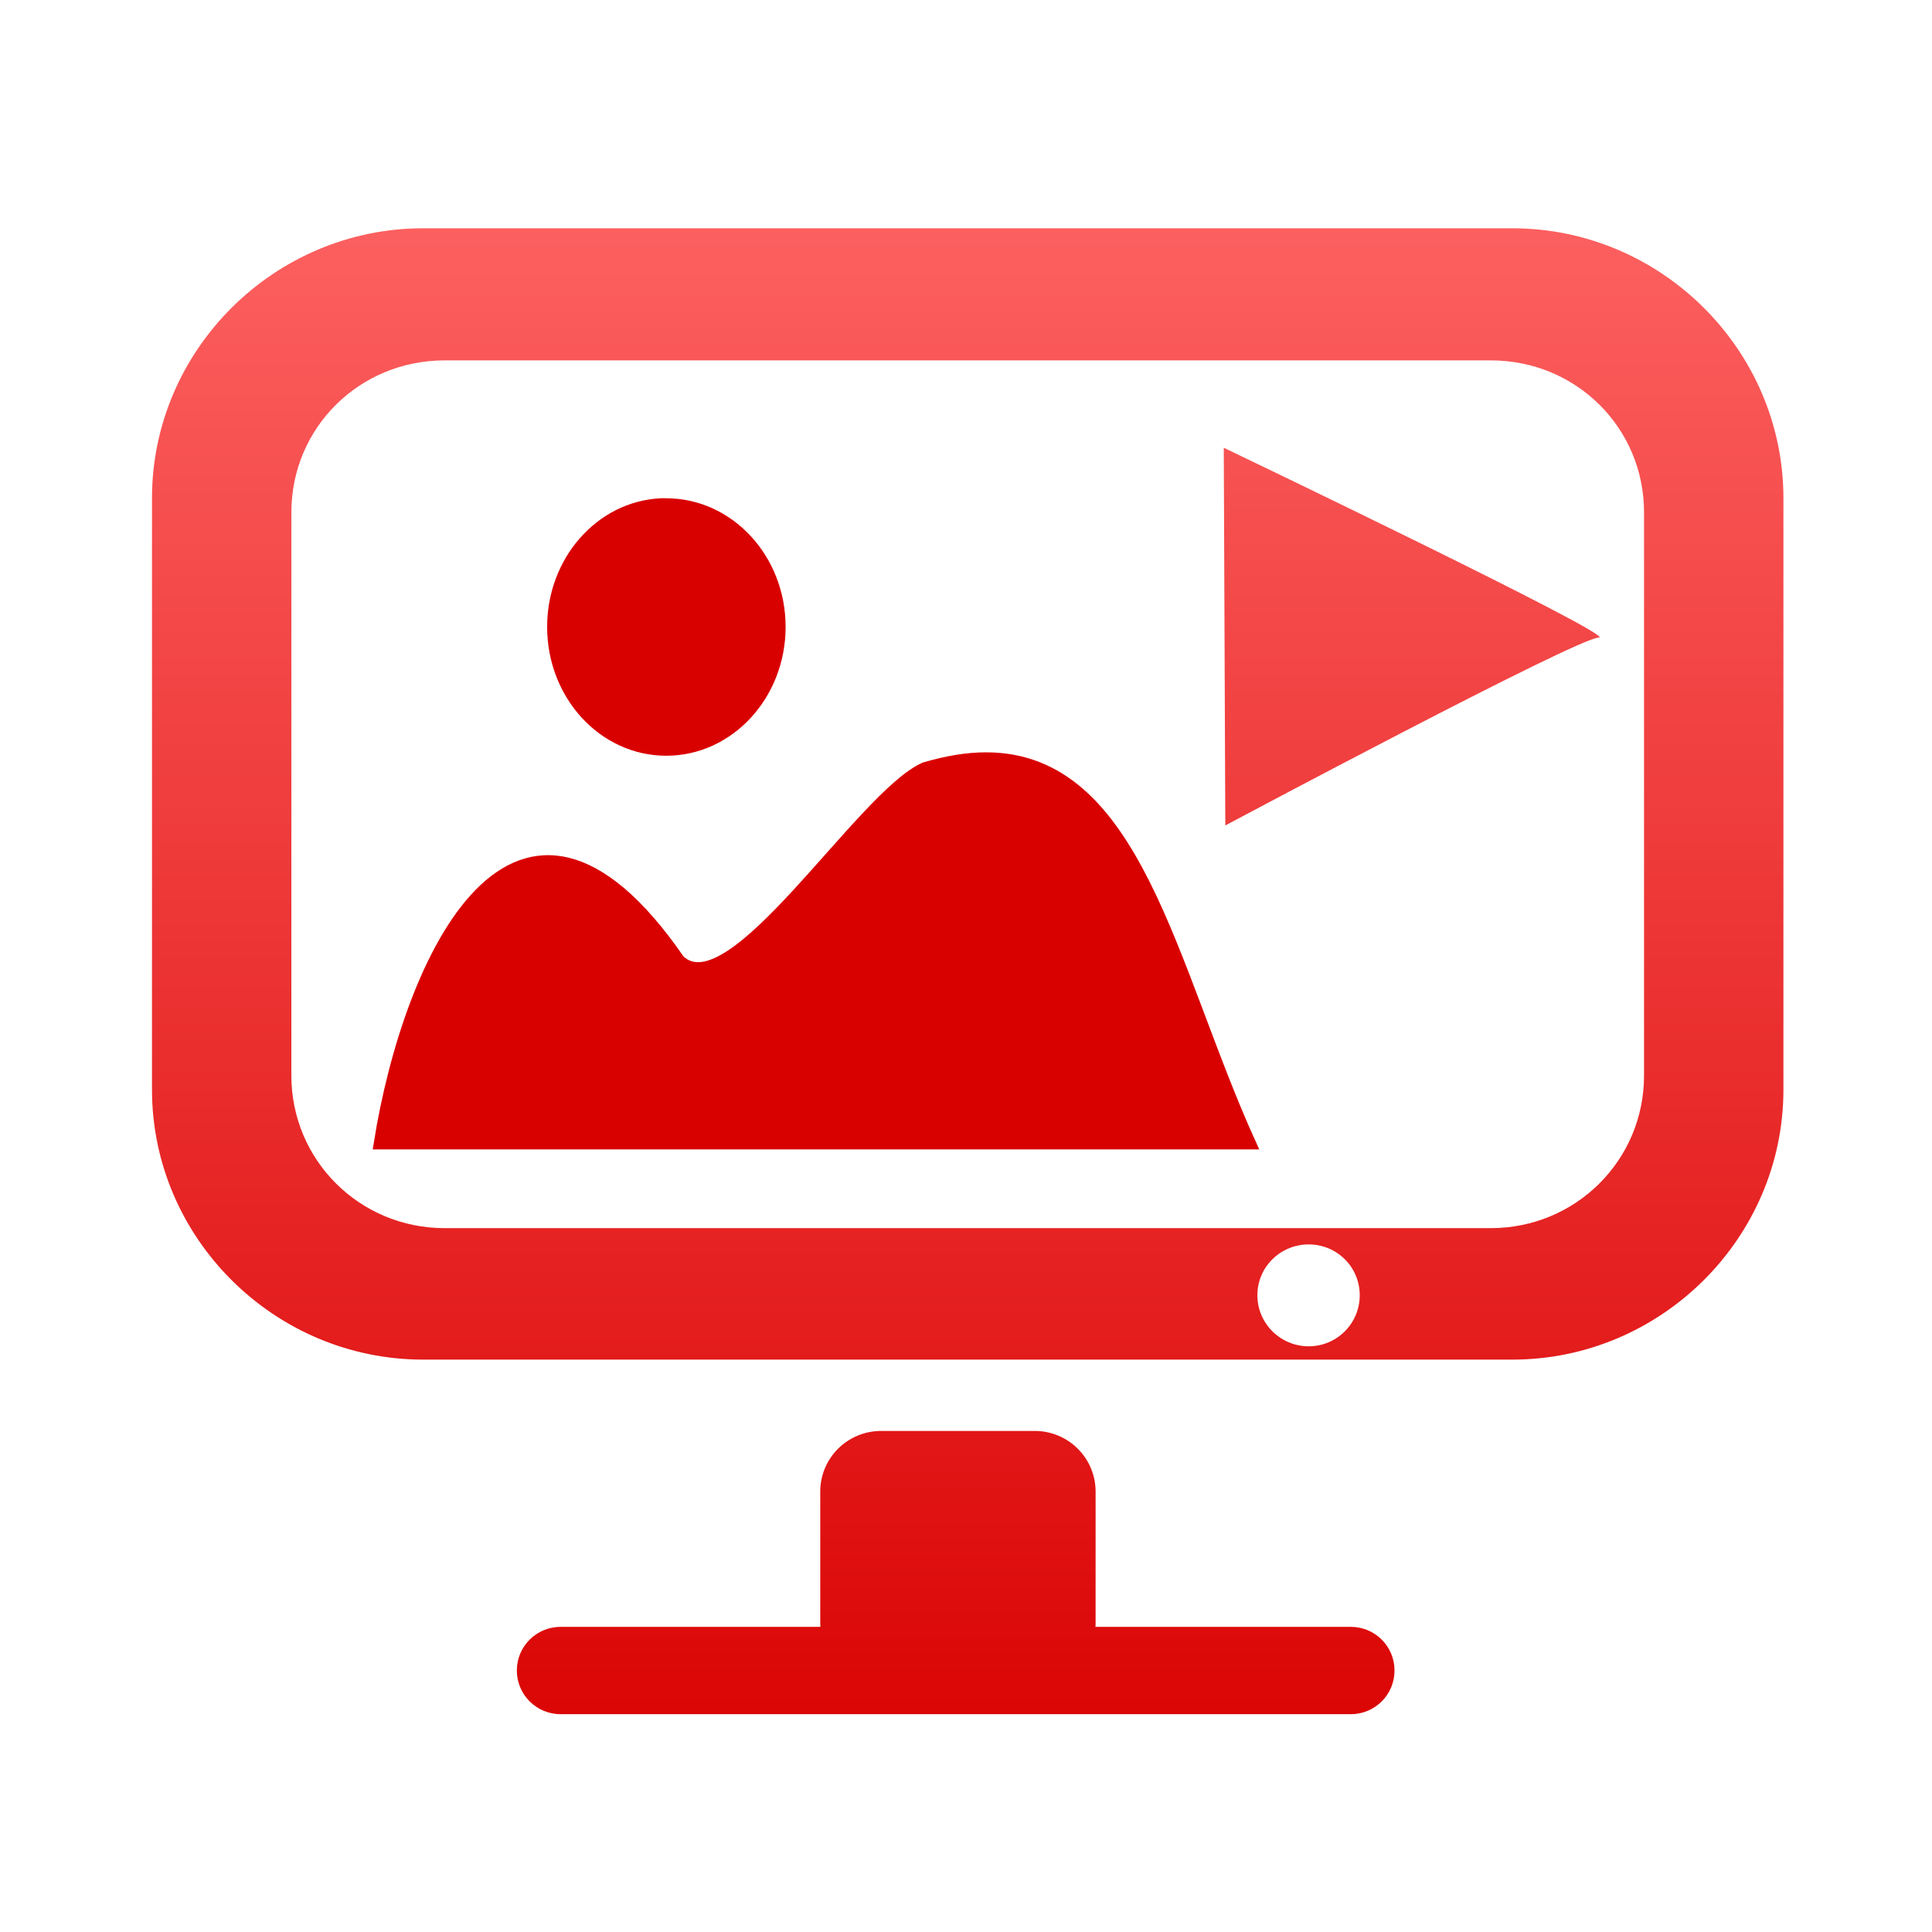 <svg xmlns="http://www.w3.org/2000/svg" xmlns:xlink="http://www.w3.org/1999/xlink" width="64" height="64" viewBox="0 0 64 64" version="1.1">
<defs> <linearGradient id="linear0" gradientUnits="userSpaceOnUse" x1="0" y1="0" x2="0" y2="1" gradientTransform="matrix(55.992,0,0,56,4.004,4)"> <stop offset="0" style="stop-color:#ff6666;stop-opacity:1;"/> <stop offset="1" style="stop-color:#d90000;stop-opacity:1;"/> </linearGradient> </defs>
<g id="surface1">
<path style=" stroke:none;fill-rule:nonzero;fill:url(#linear0);fill-opacity:1;" d="M 14.016 7.562 C 9.086 7.562 5.035 11.594 5.035 16.504 L 5.035 36.098 C 5.035 41.008 9.086 45.039 14.016 45.039 L 50.098 45.039 C 55.027 45.039 59.078 41.008 59.078 36.098 L 59.078 16.504 C 59.078 11.594 55.027 7.562 50.098 7.562 Z M 14.73 11.938 L 49.383 11.938 C 52.207 11.938 54.461 14.168 54.461 16.973 L 54.461 35.629 C 54.461 38.434 52.199 40.684 49.383 40.684 L 14.73 40.684 C 11.914 40.684 9.652 38.434 9.652 35.629 L 9.652 16.973 C 9.652 14.168 11.906 11.938 14.73 11.938 M 43.352 41.223 C 44.289 41.223 45.043 41.973 45.043 42.906 C 45.043 43.84 44.289 44.598 43.352 44.598 C 42.414 44.598 41.652 43.84 41.652 42.906 C 41.652 41.973 42.414 41.223 43.352 41.223 "/>
<path style=" stroke:none;fill-rule:evenodd;fill:url(#linear0);fill-opacity:1;" d="M 29.188 47.402 L 34.277 47.402 C 35.391 47.402 36.293 48.301 36.293 49.41 L 36.293 53.754 C 36.293 54.863 35.391 55.762 34.277 55.762 L 29.188 55.762 C 28.074 55.762 27.172 54.863 27.172 53.754 L 27.172 49.41 C 27.172 48.301 28.074 47.402 29.188 47.402 Z M 29.188 47.402 "/>
<path style=" stroke:none;fill-rule:evenodd;fill:url(#linear0);fill-opacity:1;" d="M 18.574 53.891 L 44.742 53.891 C 45.551 53.891 46.195 54.539 46.195 55.336 C 46.195 56.137 45.551 56.785 44.742 56.785 L 18.574 56.785 C 17.77 56.785 17.121 56.137 17.121 55.336 C 17.121 54.539 17.77 53.891 18.574 53.891 Z M 18.574 53.891 "/>
<path style="fill-rule:nonzero;fill:url(#linear0);fill-opacity:1;stroke-width:2.006;stroke-linecap:butt;stroke-linejoin:miter;stroke:url(#linear0);stroke-opacity:1;stroke-miterlimit:4;" d="M 199.697 170.408 C 188.756 170.991 180.072 180.877 180.072 192.943 C 180.072 205.397 189.315 215.521 200.75 215.521 C 212.186 215.521 221.472 205.397 221.472 192.943 C 221.472 180.51 212.186 170.408 200.75 170.408 C 200.385 170.408 200.041 170.365 199.697 170.408 Z M 258.937 216.902 C 255.563 216.902 251.866 217.506 247.782 218.715 C 236.196 223.896 212.616 263.18 203.115 253.898 C 173.624 210.88 153.913 253.316 148.496 287.571 L 307.129 287.571 C 292.534 255.258 286.43 216.902 258.937 216.902 Z M 258.937 216.902 " transform="matrix(0.182,0,0,0.181,-14.466,-14.156)"/>
<path style=" stroke:none;fill-rule:evenodd;fill:url(#linear0);fill-opacity:1;" d="M 40.539 14.832 C 40.539 14.832 53.664 21.121 52.961 21.121 C 52.258 21.121 40.59 27.344 40.59 27.344 Z M 40.539 14.832 "/>
</g>
</svg>
